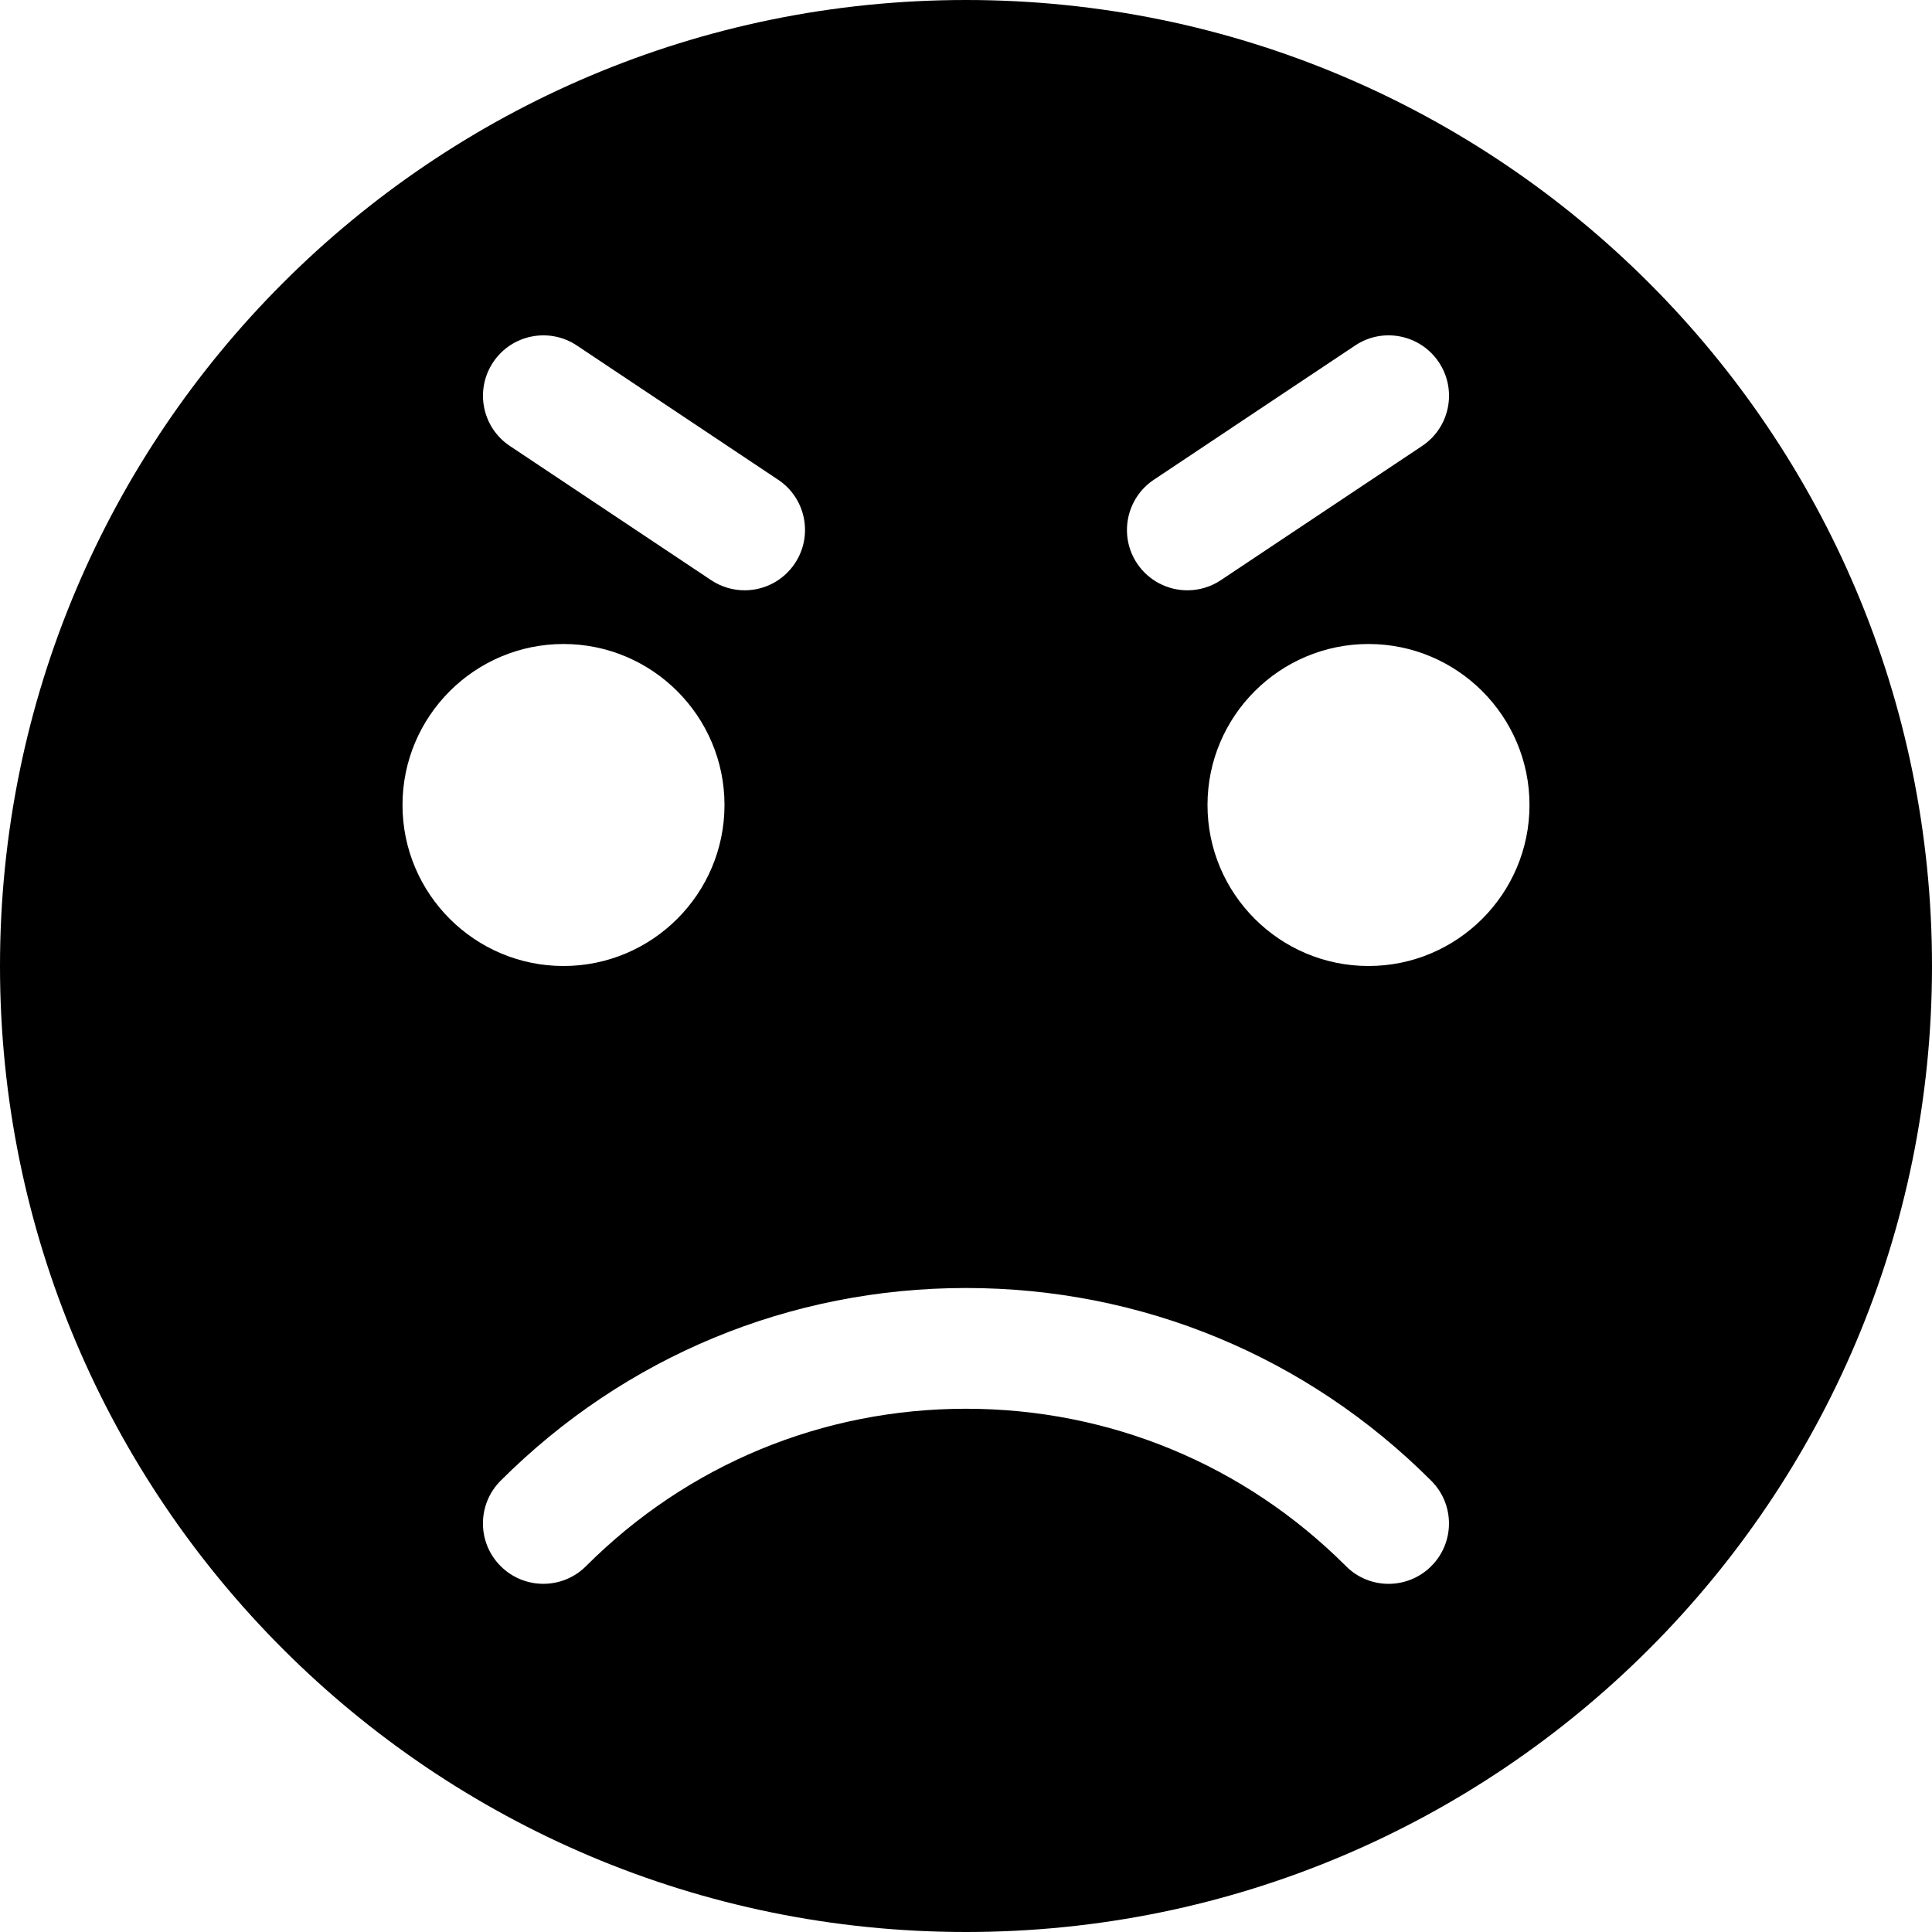 <svg id="bold_v2" enable-background="new 0 0 24 24" height="512" viewBox="0 0 24 24" width="512" xmlns="http://www.w3.org/2000/svg"><path d="m12 0c-6.627 0-12 5.373-12 12s5.373 12 12 12 12-5.373 12-12-5.373-12-12-12zm2.334 5.959 2.5-1.667c.343-.23.81-.137 1.04.208s.137.81-.208 1.04l-2.5 1.667c-.128.085-.272.126-.416.126-.242 0-.48-.117-.625-.334-.229-.344-.136-.81.209-1.04zm-8.208-1.459c.229-.344.695-.438 1.04-.208l2.5 1.667c.345.23.438.695.208 1.04-.145.217-.382.334-.624.334-.143 0-.288-.041-.416-.126l-2.5-1.667c-.345-.229-.438-.695-.208-1.04zm-1.126 5.5c0-1.103.897-2 2-2s2 .897 2 2-.897 2-2 2-2-.897-2-2zm12.78 9.455c-.146.146-.338.22-.53.22s-.384-.073-.53-.22c-1.261-1.261-2.937-1.955-4.72-1.955s-3.459.694-4.72 1.955c-.293.293-.768.293-1.061 0s-.293-.768 0-1.061c1.545-1.544 3.597-2.394 5.781-2.394s4.236.85 5.78 2.395c.293.293.293.767 0 1.06zm-.78-7.455c-1.103 0-2-.897-2-2s.897-2 2-2 2 .897 2 2-.897 2-2 2z"/></svg>